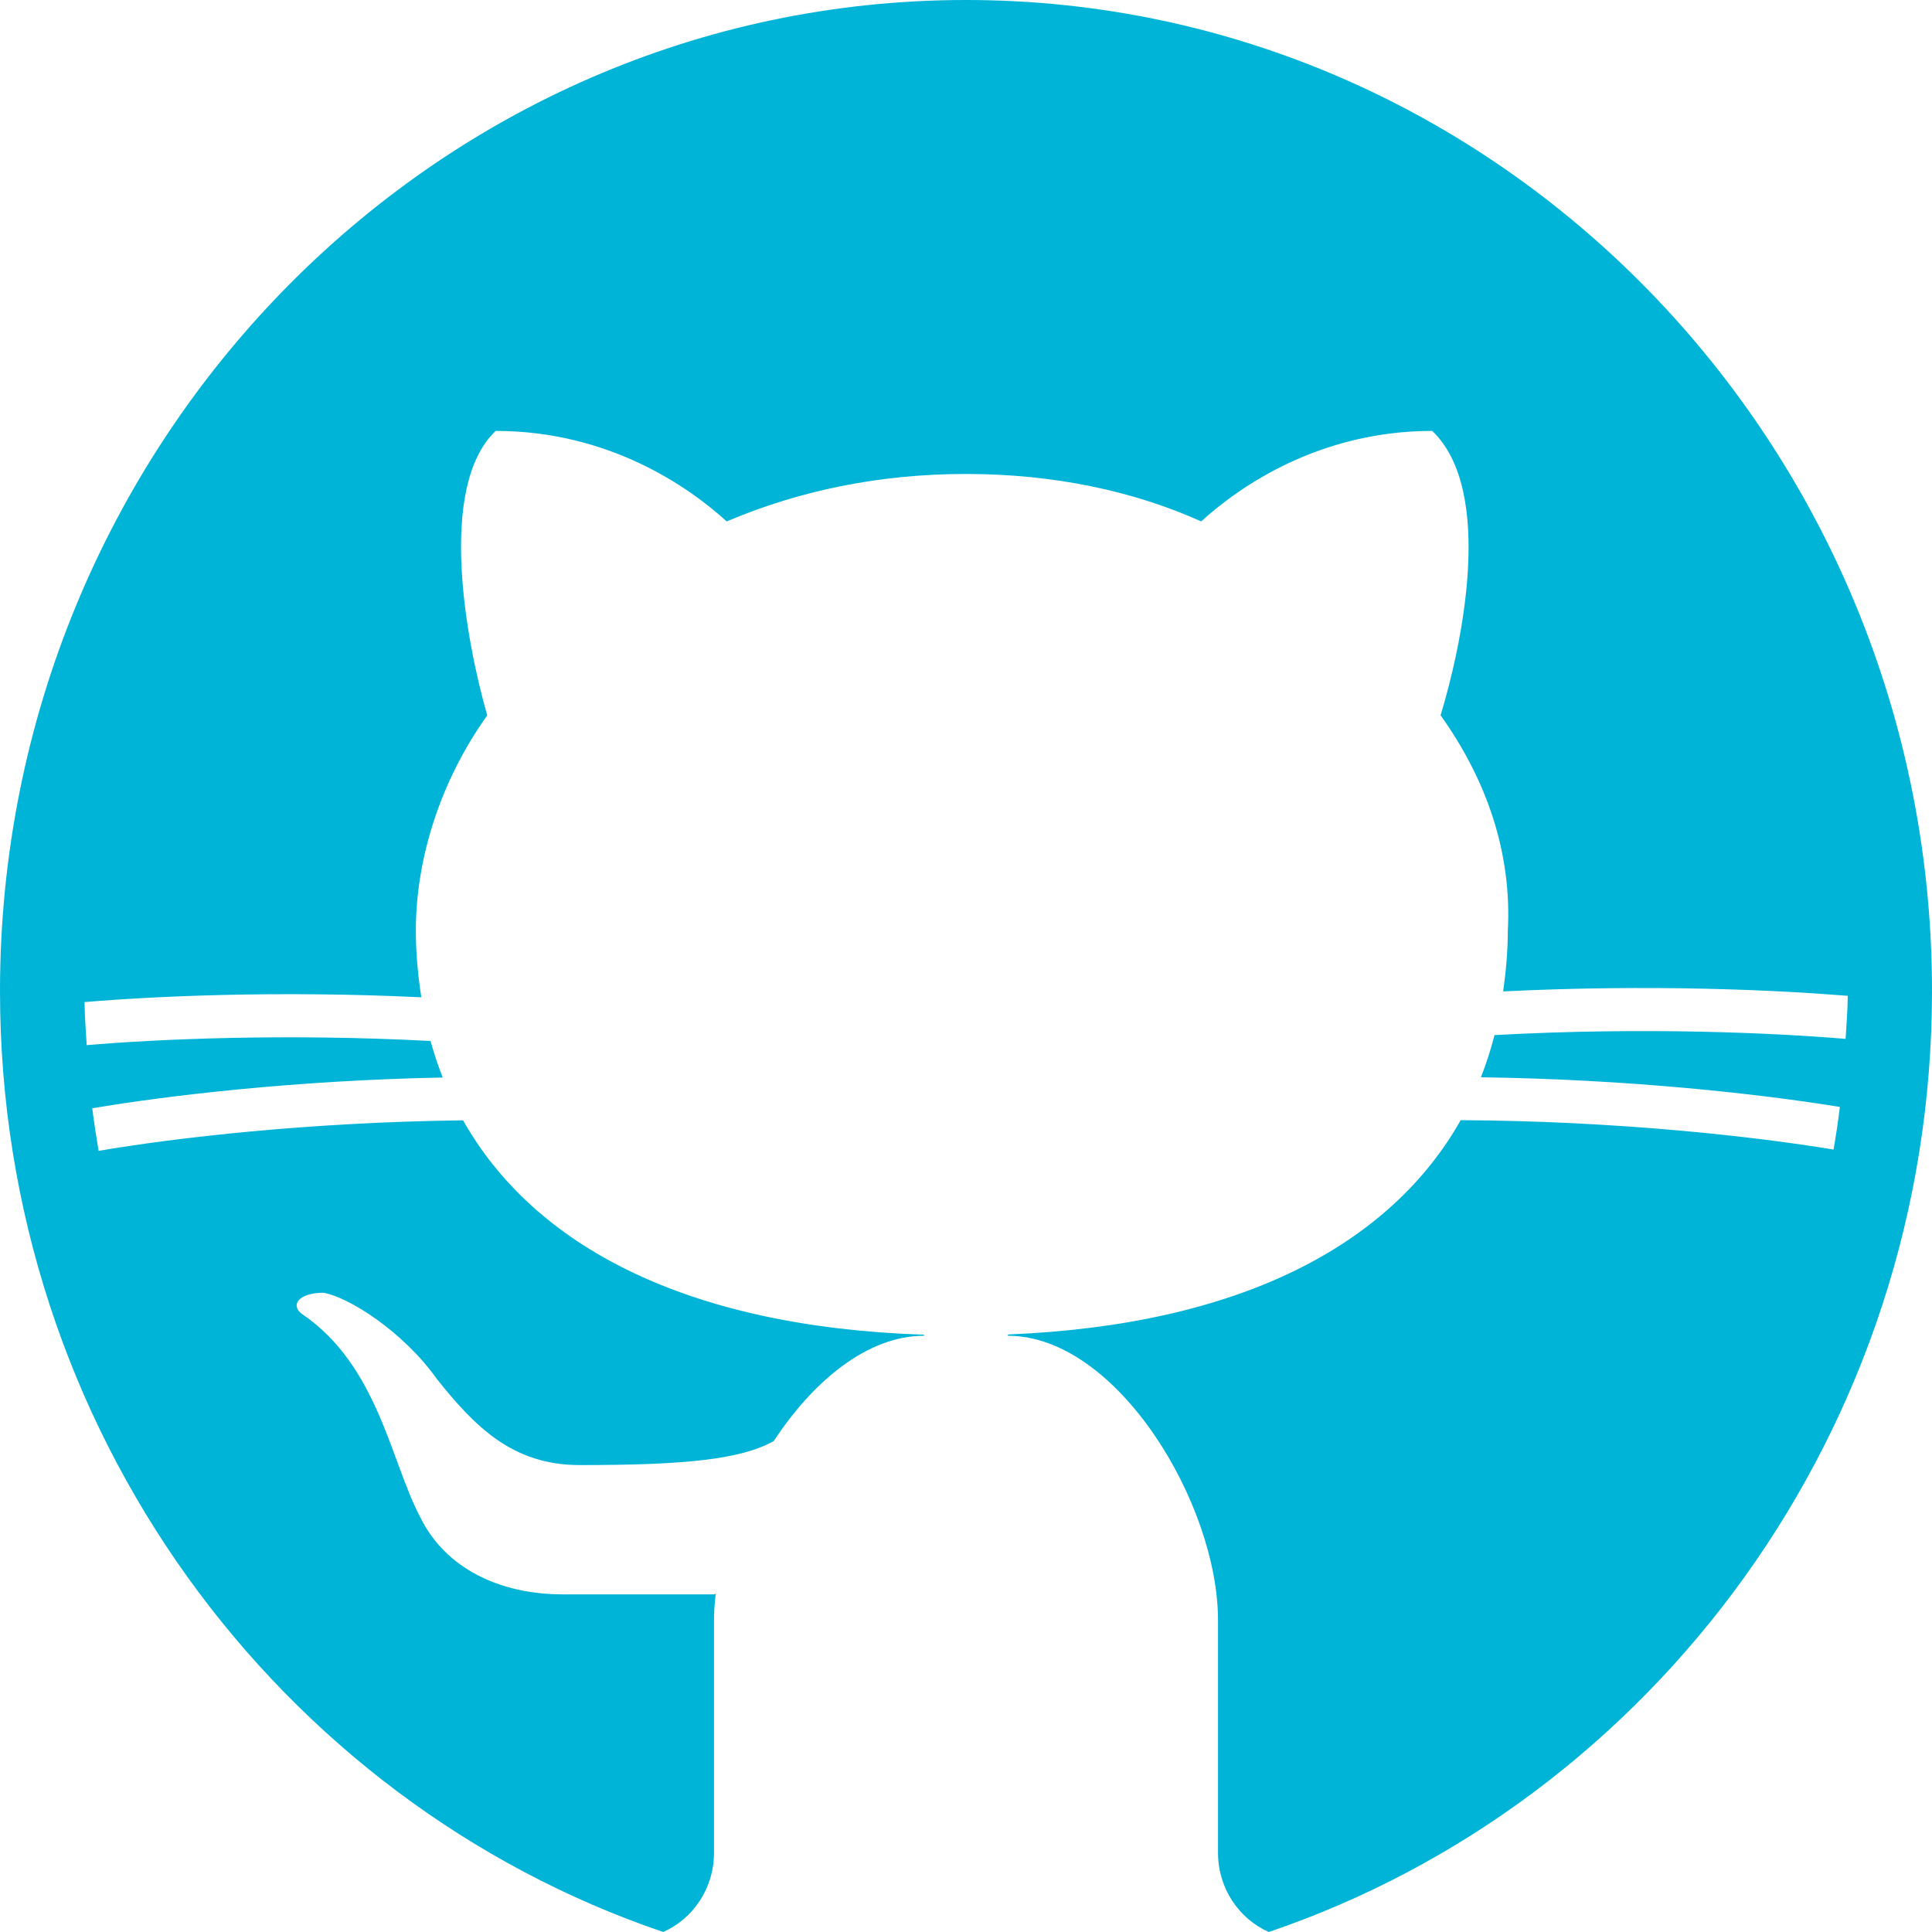 <svg width="25" height="25" viewBox="0 0 25 25" fill="none" xmlns="http://www.w3.org/2000/svg">
<path d="M8.582 25C8.968 24.829 9.239 24.435 9.239 23.976V20.965C9.239 20.855 9.248 20.741 9.261 20.625C9.254 20.627 9.247 20.629 9.239 20.631C9.239 20.631 7.609 20.631 7.283 20.631C6.467 20.631 5.761 20.296 5.435 19.627C5.054 18.902 4.891 17.675 3.913 17.006C3.75 16.895 3.859 16.728 4.185 16.728C4.511 16.783 5.217 17.23 5.652 17.843C6.141 18.456 6.63 18.958 7.5 18.958C8.852 18.958 9.576 18.888 10.012 18.648C10.52 17.874 11.222 17.285 11.957 17.285V17.271C8.876 17.17 6.908 16.119 5.992 14.497C4 14.521 2.266 14.723 1.276 14.892C1.245 14.709 1.217 14.526 1.194 14.341C2.171 14.176 3.826 13.98 5.729 13.943C5.668 13.789 5.616 13.631 5.571 13.47C3.663 13.37 2.016 13.448 1.122 13.524C1.111 13.339 1.096 13.154 1.094 12.967C1.99 12.891 3.592 12.816 5.452 12.905C5.409 12.626 5.381 12.341 5.381 12.044C5.381 11.097 5.707 10.093 6.305 9.257C6.033 8.309 5.653 6.301 6.414 5.576C7.881 5.576 8.914 6.301 9.403 6.747C10.326 6.356 11.359 6.133 12.5 6.133C13.641 6.133 14.674 6.356 15.543 6.747C16.033 6.301 17.065 5.576 18.533 5.576C19.348 6.356 18.913 8.364 18.641 9.256C19.239 10.092 19.565 11.04 19.511 12.044C19.511 12.314 19.486 12.574 19.451 12.829C21.353 12.734 22.998 12.811 23.91 12.886C23.909 13.074 23.892 13.258 23.882 13.443C22.974 13.367 21.287 13.287 19.339 13.394C19.291 13.581 19.232 13.764 19.163 13.94C21.09 13.966 22.785 14.157 23.808 14.324C23.785 14.509 23.758 14.693 23.726 14.875C22.687 14.704 20.916 14.505 18.901 14.495C17.996 16.099 16.064 17.146 13.043 17.268V17.285C14.457 17.285 15.761 19.46 15.761 20.965V23.976C15.761 24.435 16.032 24.829 16.418 25C21.397 23.309 25 18.492 25 12.825C25 5.753 19.393 0 12.5 0C5.607 0 0 5.753 0 12.825C0 18.492 3.603 23.309 8.582 25Z" fill="#00B4D8"/>
</svg>

